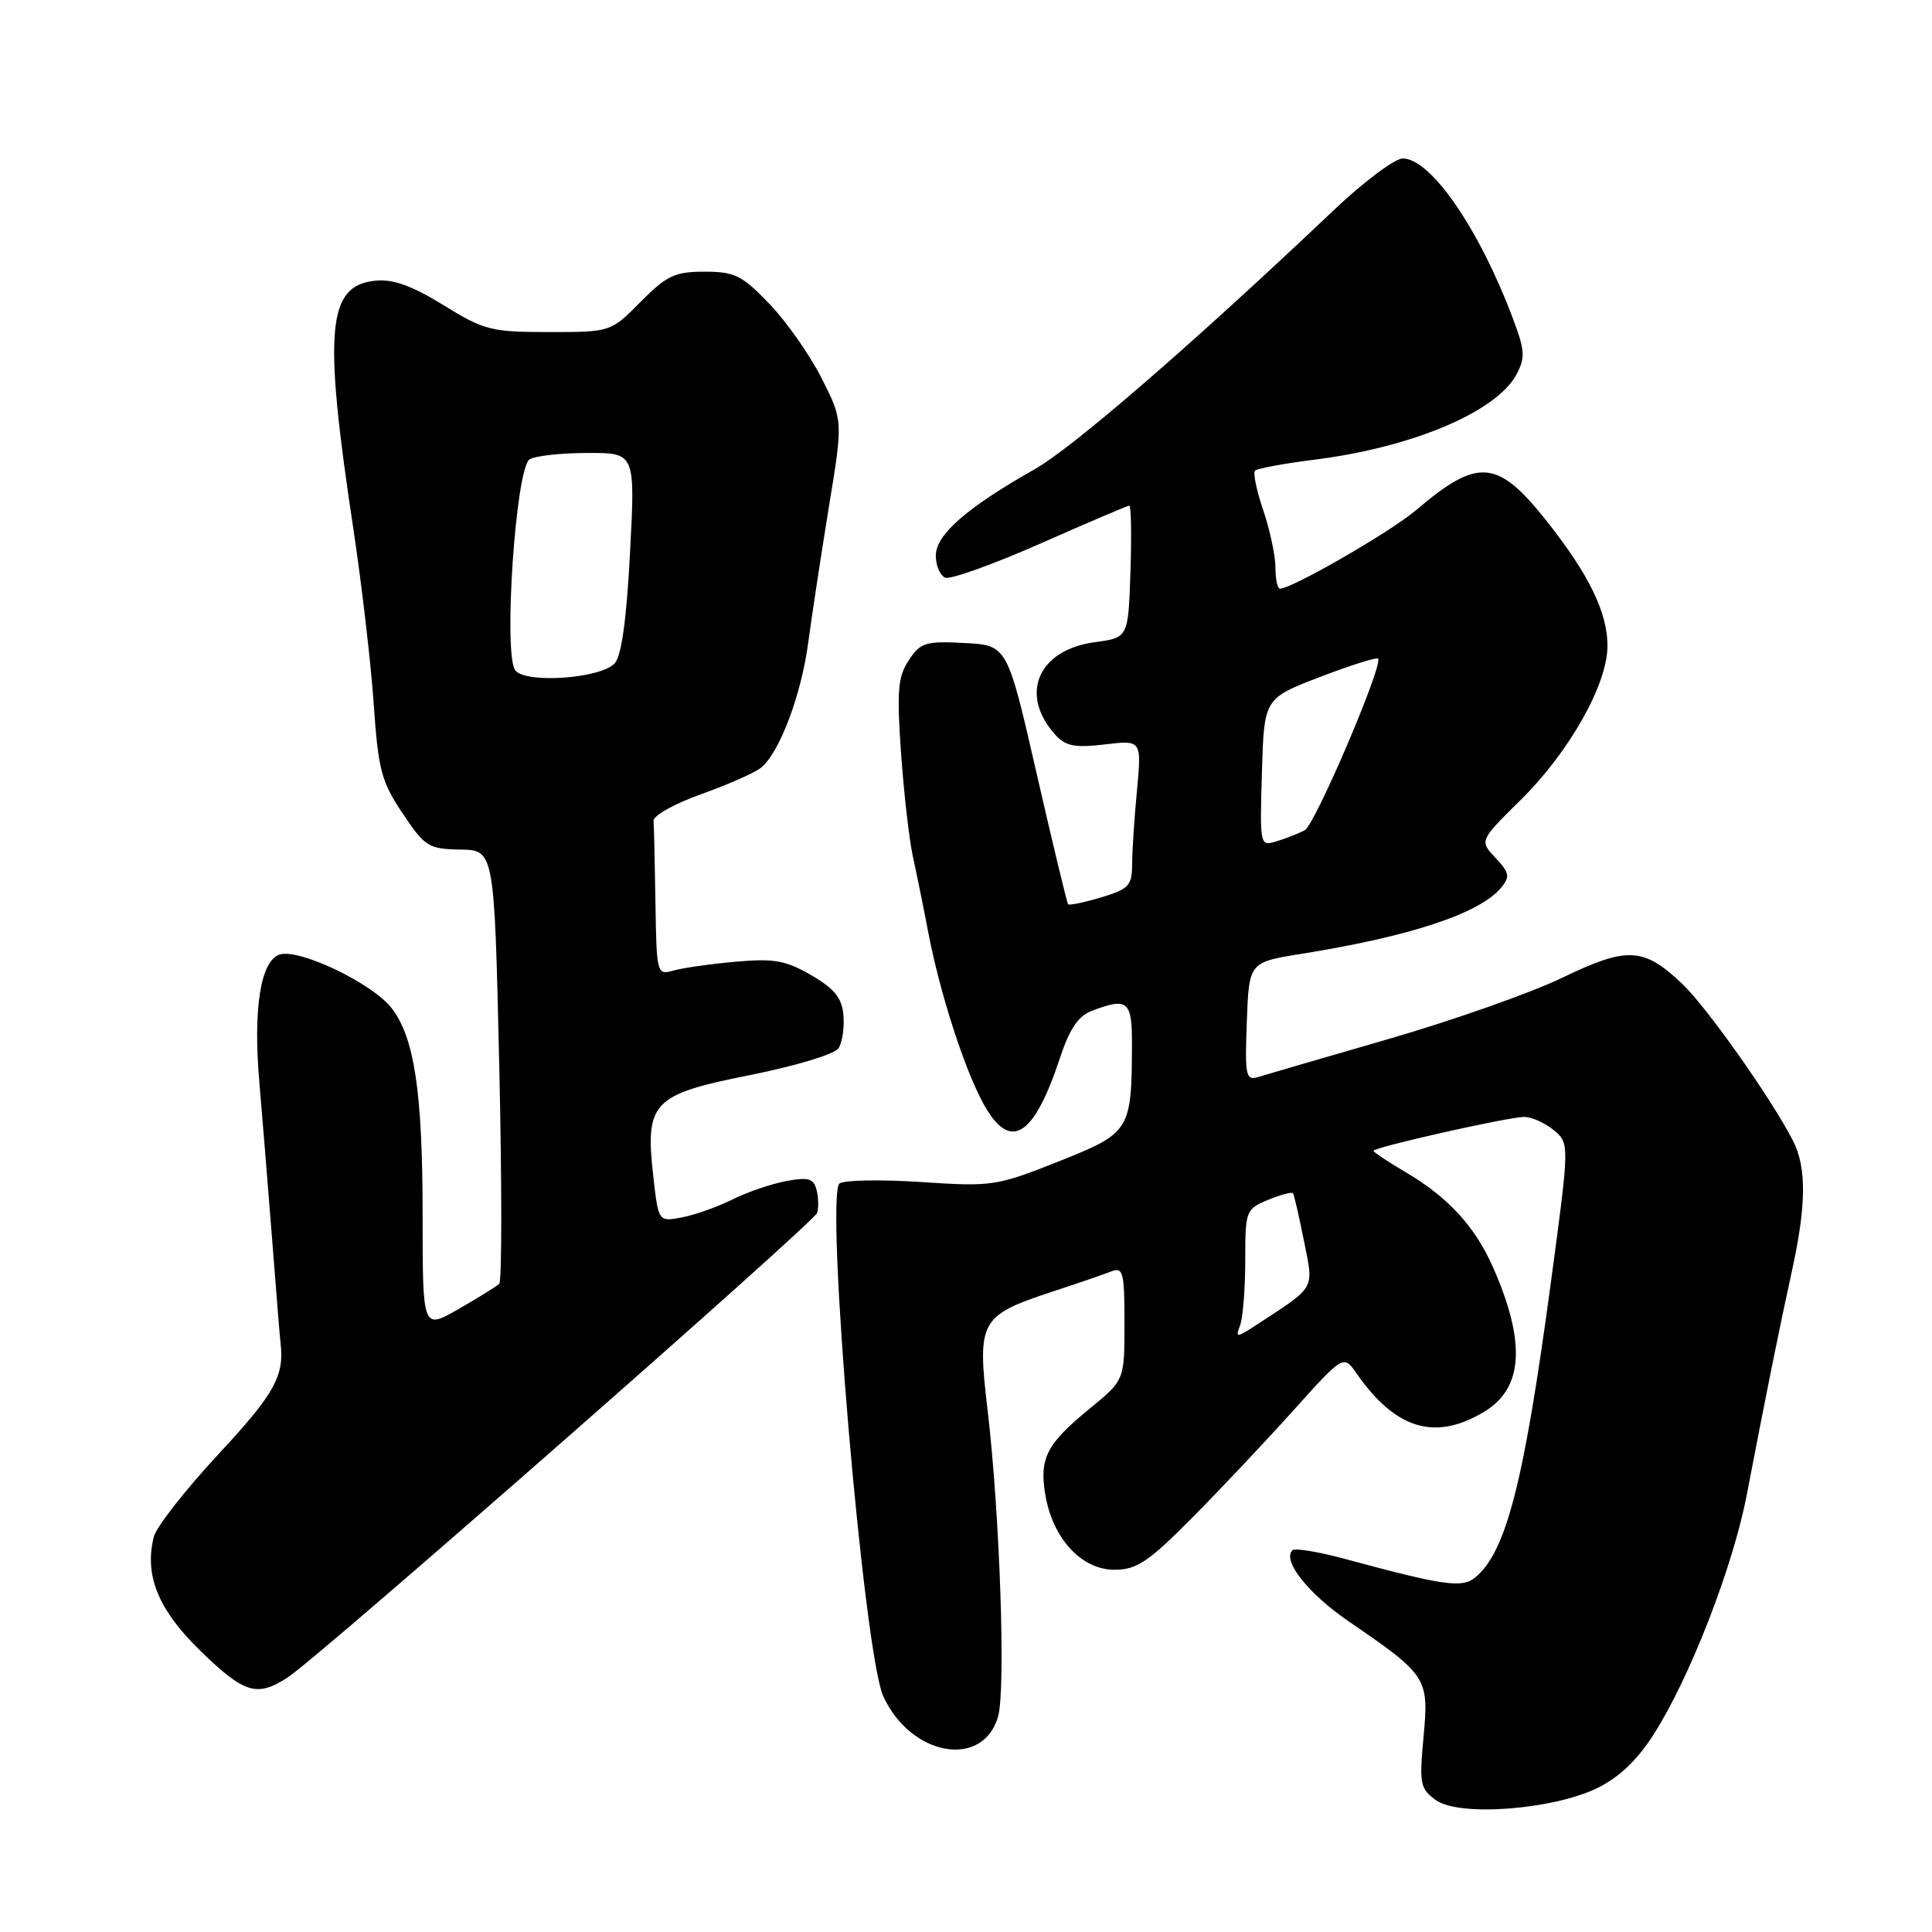 <?xml version="1.0" encoding="UTF-8" standalone="no"?>
<!DOCTYPE svg PUBLIC "-//W3C//DTD SVG 1.1//EN" "http://www.w3.org/Graphics/SVG/1.1/DTD/svg11.dtd" >
<svg xmlns="http://www.w3.org/2000/svg" xmlns:xlink="http://www.w3.org/1999/xlink" version="1.1" viewBox="0 0 256 256">
 <g >
 <path fill="currentColor"
d=" M 211.62 236.94 C 214.48 235.56 216.92 233.25 219.08 229.88 C 223.89 222.38 229.64 207.59 231.47 198.00 C 234.01 184.76 235.75 176.11 237.42 168.50 C 239.36 159.70 239.40 154.67 237.56 151.11 C 234.62 145.42 226.12 133.40 222.86 130.32 C 217.77 125.51 215.61 125.40 207.00 129.56 C 202.88 131.55 192.53 135.20 184.00 137.67 C 175.47 140.14 167.69 142.41 166.71 142.71 C 165.07 143.21 164.94 142.56 165.21 135.38 C 165.50 127.50 165.50 127.50 172.50 126.38 C 186.88 124.08 196.09 121.03 198.90 117.63 C 200.11 116.16 200.02 115.65 198.16 113.67 C 196.03 111.40 196.03 111.40 201.46 106.04 C 207.96 99.62 213.00 90.68 213.00 85.57 C 213.00 81.18 210.56 76.15 205.01 69.13 C 198.44 60.82 195.87 60.59 187.66 67.58 C 184.27 70.46 171.21 78.00 169.60 78.00 C 169.27 78.00 169.00 76.73 169.00 75.18 C 169.00 73.63 168.27 70.23 167.39 67.62 C 166.50 65.02 166.01 62.65 166.30 62.36 C 166.59 62.07 170.13 61.42 174.17 60.91 C 187.11 59.29 198.28 54.58 200.94 49.62 C 202.12 47.41 202.06 46.43 200.50 42.29 C 196.02 30.34 189.60 21.00 185.87 21.00 C 184.82 21.00 180.70 24.08 176.73 27.85 C 158.14 45.48 142.13 59.35 137.06 62.20 C 128.14 67.24 124.00 70.85 124.00 73.62 C 124.00 74.96 124.57 76.28 125.26 76.55 C 125.95 76.81 131.63 74.77 137.87 72.02 C 144.11 69.26 149.41 67.00 149.64 67.00 C 149.88 67.00 149.95 70.94 149.79 75.75 C 149.50 84.50 149.50 84.50 145.09 85.09 C 137.54 86.10 135.01 92.00 139.83 97.36 C 141.19 98.87 142.41 99.11 146.39 98.64 C 151.28 98.06 151.28 98.06 150.65 104.78 C 150.30 108.48 150.01 112.89 150.01 114.59 C 150.00 117.34 149.55 117.82 145.90 118.91 C 143.65 119.59 141.68 119.99 141.53 119.82 C 141.38 119.64 139.50 111.85 137.36 102.50 C 133.47 85.50 133.47 85.50 127.79 85.20 C 122.62 84.93 121.96 85.14 120.41 87.50 C 118.97 89.69 118.82 91.57 119.39 99.74 C 119.76 105.04 120.47 111.21 120.95 113.44 C 121.44 115.67 122.36 120.20 122.99 123.50 C 124.52 131.52 127.78 141.64 130.31 146.25 C 133.82 152.64 136.95 150.77 140.45 140.19 C 141.72 136.34 142.88 134.61 144.67 133.94 C 149.41 132.14 150.00 132.62 149.99 138.25 C 149.96 149.83 149.80 150.10 140.29 153.89 C 132.05 157.16 131.46 157.25 122.14 156.63 C 116.84 156.28 111.94 156.36 111.26 156.80 C 109.26 158.10 114.44 219.07 117.04 224.76 C 120.66 232.70 130.20 234.42 132.24 227.50 C 133.29 223.96 132.49 200.61 130.85 186.75 C 129.46 175.05 129.85 174.32 139.29 171.20 C 142.71 170.08 146.29 168.85 147.25 168.47 C 148.82 167.86 149.00 168.55 149.00 175.33 C 149.00 182.87 149.00 182.87 144.45 186.60 C 138.65 191.34 137.69 193.21 138.52 198.11 C 139.49 203.86 143.31 208.00 147.65 208.00 C 150.61 208.00 152.12 207.00 157.83 201.25 C 161.52 197.54 167.57 191.12 171.28 187.00 C 178.02 179.50 178.02 179.50 179.76 182.00 C 184.93 189.43 190.22 190.99 196.72 187.03 C 201.84 183.91 202.20 177.88 197.87 168.00 C 195.47 162.54 191.91 158.65 186.25 155.32 C 183.91 153.94 182.00 152.67 182.00 152.49 C 182.00 152.02 199.87 148.00 201.96 148.00 C 202.96 148.00 204.72 148.79 205.88 149.75 C 207.98 151.50 207.98 151.50 205.49 170.00 C 201.93 196.46 199.58 205.61 195.49 209.01 C 193.74 210.46 191.35 210.12 178.16 206.55 C 174.68 205.61 171.57 205.10 171.25 205.42 C 169.88 206.79 173.33 211.15 178.69 214.83 C 189.12 221.97 189.35 222.32 188.63 230.10 C 188.05 236.36 188.17 237.01 190.25 238.52 C 193.29 240.74 205.67 239.82 211.62 236.94 Z  M 38.16 222.24 C 42.43 219.44 107.81 162.05 108.27 160.72 C 108.49 160.05 108.46 158.67 108.20 157.66 C 107.80 156.15 107.11 155.95 104.16 156.50 C 102.20 156.87 99.00 157.96 97.05 158.94 C 95.10 159.91 92.09 160.98 90.37 161.31 C 87.25 161.90 87.25 161.90 86.57 155.94 C 85.45 146.05 86.42 145.03 99.35 142.46 C 105.42 141.25 110.60 139.68 111.11 138.90 C 111.61 138.13 111.90 136.16 111.76 134.52 C 111.56 132.24 110.58 131.01 107.50 129.22 C 104.12 127.26 102.57 126.98 97.50 127.43 C 94.20 127.72 90.49 128.25 89.25 128.60 C 87.04 129.22 87.00 129.08 86.85 119.62 C 86.77 114.33 86.66 109.44 86.60 108.76 C 86.55 108.07 89.40 106.48 92.95 105.22 C 96.49 103.95 100.05 102.38 100.86 101.71 C 103.31 99.69 106.18 92.07 107.10 85.10 C 107.59 81.47 108.82 73.38 109.84 67.12 C 111.71 55.73 111.71 55.73 108.87 50.12 C 107.31 47.03 104.19 42.59 101.94 40.25 C 98.32 36.48 97.34 36.00 93.35 36.00 C 89.42 36.00 88.34 36.51 84.88 40.00 C 80.92 44.00 80.92 44.00 72.73 44.00 C 65.09 44.00 64.15 43.76 58.77 40.44 C 54.61 37.87 52.09 36.96 49.77 37.19 C 43.35 37.81 42.82 43.66 46.81 70.00 C 47.93 77.42 49.15 87.90 49.52 93.28 C 50.12 102.01 50.53 103.57 53.35 107.78 C 56.31 112.21 56.79 112.50 61.00 112.57 C 65.50 112.65 65.50 112.65 66.15 141.07 C 66.51 156.71 66.51 169.78 66.15 170.12 C 65.79 170.46 63.36 171.96 60.75 173.46 C 56.00 176.19 56.00 176.19 56.00 161.14 C 56.00 144.66 54.91 137.43 51.85 133.53 C 49.26 130.25 39.64 125.66 37.06 126.48 C 34.54 127.28 33.52 133.64 34.36 143.34 C 34.70 147.28 35.45 156.51 36.03 163.86 C 36.60 171.21 37.11 177.51 37.16 177.86 C 37.72 182.29 36.43 184.62 28.99 192.64 C 24.58 197.38 20.70 202.34 20.38 203.64 C 19.10 208.74 20.96 213.31 26.56 218.75 C 32.39 224.42 34.07 224.93 38.16 222.24 Z  M 164.31 175.64 C 164.69 174.65 165.00 170.78 165.00 167.04 C 165.00 160.41 165.08 160.21 168.03 158.99 C 169.70 158.30 171.19 157.90 171.33 158.12 C 171.48 158.33 172.13 161.16 172.78 164.42 C 174.09 170.95 174.42 170.36 166.62 175.47 C 163.84 177.29 163.67 177.30 164.31 175.64 Z  M 167.21 102.35 C 167.50 92.55 167.50 92.55 174.86 89.72 C 178.91 88.17 182.40 87.06 182.60 87.27 C 183.34 88.01 174.26 109.27 172.89 110.01 C 172.13 110.42 170.47 111.07 169.21 111.46 C 166.93 112.16 166.93 112.16 167.21 102.35 Z  M 68.29 88.84 C 66.66 86.88 68.33 62.04 70.17 60.87 C 70.90 60.41 74.35 60.02 77.84 60.02 C 84.18 60.00 84.18 60.00 83.48 73.25 C 83.02 82.14 82.34 86.97 81.44 87.91 C 79.54 89.91 69.75 90.61 68.29 88.84 Z "/>
</g>
</svg>